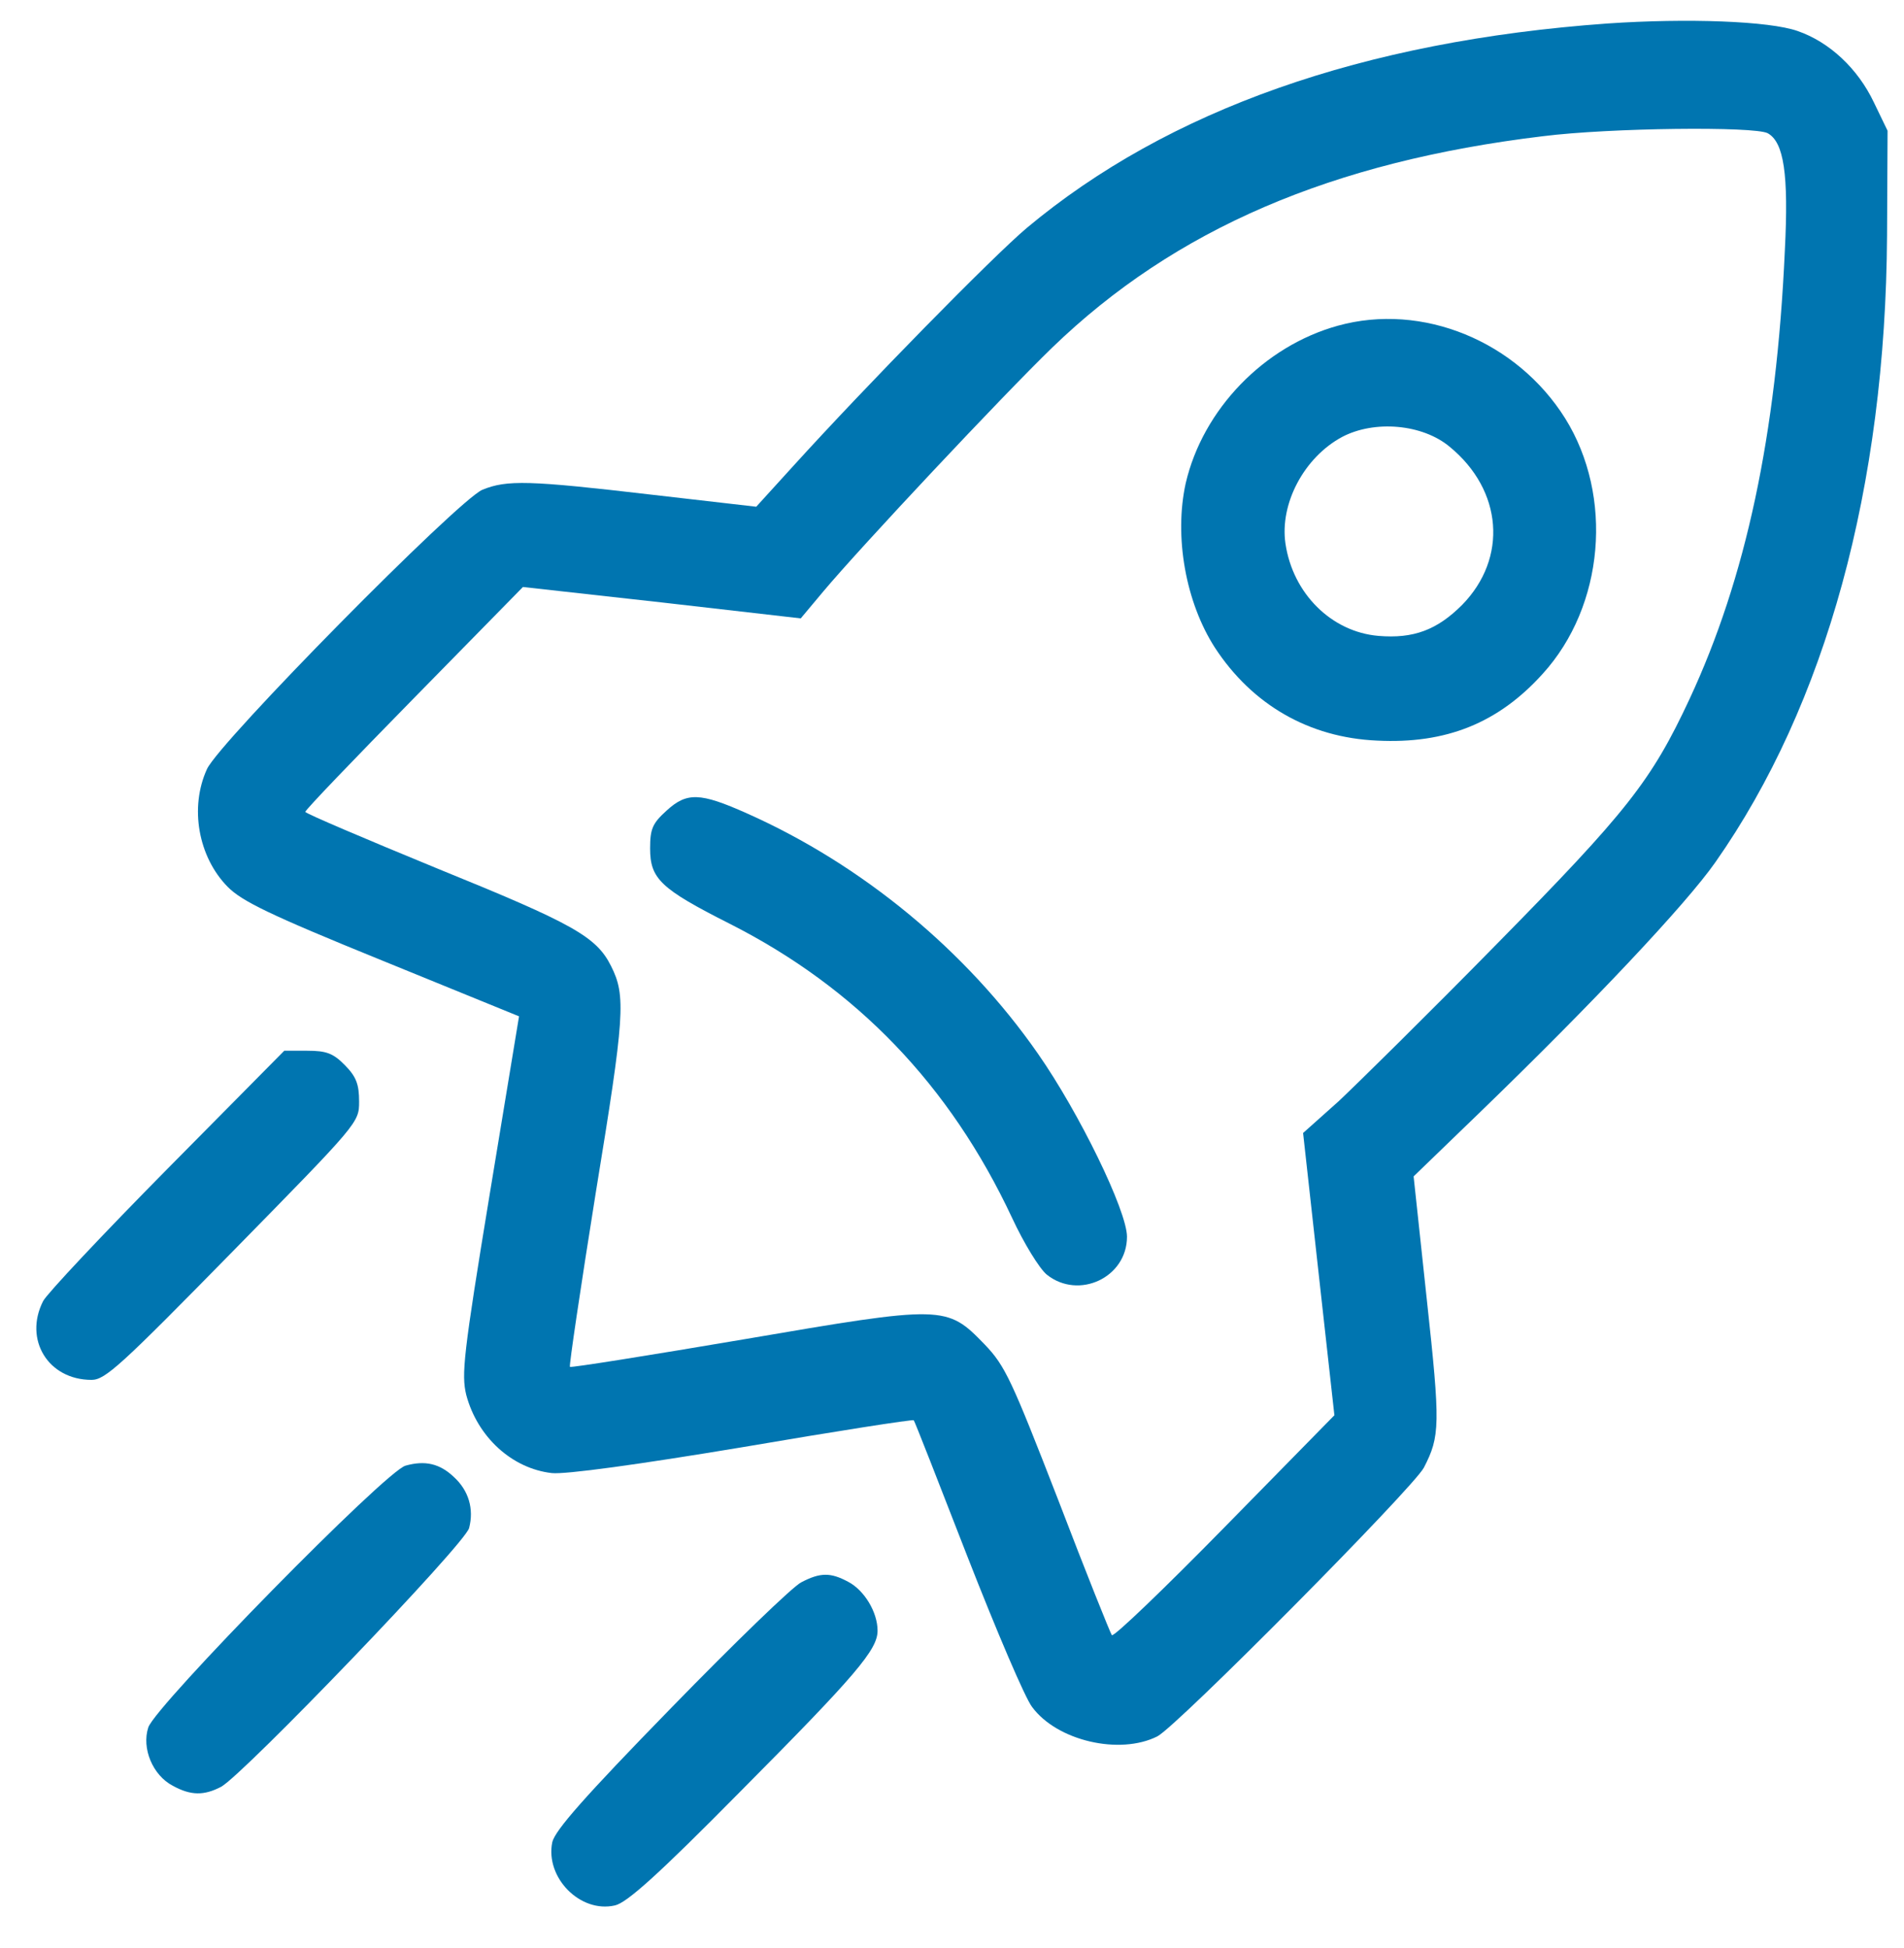 <svg width="43" height="44" viewBox="0 0 43 44" fill="none" xmlns="http://www.w3.org/2000/svg">
<path d="M36.299 0.531C30.787 0.926 26.38 2.48 23.188 5.149C22.425 5.791 19.554 8.719 17.919 10.521L17.079 11.445L14.726 11.174C11.943 10.848 11.446 10.836 10.894 11.062C10.341 11.298 4.962 16.749 4.675 17.369C4.277 18.236 4.476 19.351 5.139 20.027C5.459 20.353 6.078 20.657 8.629 21.694L11.722 22.955L11.059 26.976C10.463 30.602 10.419 31.041 10.529 31.503C10.783 32.461 11.567 33.17 12.462 33.271C12.76 33.305 14.406 33.08 16.77 32.686C18.88 32.325 20.614 32.055 20.636 32.078C20.658 32.1 21.199 33.485 21.851 35.163C22.503 36.83 23.155 38.362 23.309 38.554C23.872 39.319 25.286 39.646 26.137 39.218C26.579 38.993 31.914 33.609 32.157 33.148C32.522 32.438 32.532 32.19 32.223 29.352L31.925 26.57L33.405 25.14C35.979 22.651 38.078 20.421 38.74 19.475C41.237 15.916 42.584 10.994 42.617 5.318L42.629 2.953L42.319 2.311C41.955 1.545 41.314 0.948 40.596 0.7C39.955 0.475 38.111 0.407 36.299 0.531ZM39.922 3.009C40.287 3.212 40.397 3.933 40.309 5.656C40.121 9.834 39.425 13.066 38.155 15.792C37.293 17.639 36.741 18.337 33.803 21.322C32.279 22.876 30.666 24.464 30.235 24.87L29.429 25.59L29.782 28.778L30.136 31.965L27.661 34.488C26.292 35.884 25.154 36.977 25.11 36.932C25.076 36.887 24.524 35.513 23.895 33.868C22.845 31.165 22.702 30.85 22.238 30.366C21.376 29.476 21.321 29.476 16.781 30.253C14.66 30.613 12.893 30.895 12.871 30.872C12.849 30.85 13.114 29.07 13.456 26.931C14.108 22.944 14.141 22.493 13.799 21.817C13.467 21.153 12.937 20.86 9.888 19.621C8.243 18.945 6.895 18.371 6.895 18.337C6.895 18.292 8 17.143 9.358 15.758L11.81 13.258L14.947 13.607L18.084 13.967L18.593 13.359C19.443 12.346 22.635 8.944 23.762 7.852C26.535 5.171 30.08 3.651 34.841 3.077C36.365 2.885 39.624 2.851 39.922 3.009Z" fill="#0075B0"/>
<path d="M30.213 7.357C28.545 7.818 27.164 9.249 26.778 10.915C26.512 12.121 26.778 13.607 27.44 14.632C28.28 15.916 29.561 16.659 31.097 16.727C32.654 16.806 33.836 16.333 34.841 15.218C36.233 13.686 36.443 11.208 35.349 9.451C34.256 7.706 32.124 6.827 30.213 7.357ZM32.742 10.093C33.935 11.073 34.057 12.605 33.019 13.664C32.455 14.227 31.925 14.429 31.13 14.362C30.069 14.272 29.197 13.405 29.031 12.278C28.898 11.377 29.451 10.33 30.312 9.868C31.041 9.485 32.124 9.575 32.742 10.093Z" fill="#0075B0"/>
<path d="M15.047 18.315C14.738 18.596 14.682 18.72 14.682 19.16C14.682 19.847 14.914 20.072 16.472 20.86C19.344 22.313 21.453 24.509 22.856 27.505C23.122 28.079 23.475 28.654 23.641 28.789C24.359 29.363 25.452 28.857 25.452 27.933C25.452 27.348 24.37 25.129 23.442 23.8C21.829 21.48 19.476 19.531 16.869 18.371C15.809 17.898 15.511 17.887 15.047 18.315Z" fill="#0075B0"/>
<path d="M3.78 26.401C2.322 27.877 1.063 29.217 0.974 29.386C0.533 30.253 1.085 31.166 2.068 31.166C2.377 31.166 2.731 30.839 5.26 28.26C8.099 25.365 8.11 25.354 8.11 24.881C8.11 24.487 8.044 24.318 7.79 24.059C7.525 23.789 7.37 23.732 6.939 23.732H6.42L3.78 26.401Z" fill="#0075B0"/>
<path d="M9.16 33.103C8.718 33.215 3.515 38.52 3.349 39.015C3.195 39.488 3.449 40.097 3.902 40.333C4.31 40.558 4.609 40.558 4.995 40.356C5.503 40.074 10.518 34.859 10.595 34.51C10.706 34.082 10.585 33.666 10.253 33.362C9.933 33.057 9.601 32.979 9.16 33.103Z" fill="#0075B0"/>
<path d="M18.096 35.738C17.908 35.828 16.582 37.112 15.157 38.576C13.191 40.592 12.54 41.336 12.473 41.606C12.308 42.405 13.103 43.216 13.887 43.036C14.152 42.98 14.859 42.349 16.715 40.468C19.344 37.822 19.819 37.258 19.819 36.831C19.819 36.414 19.521 35.918 19.156 35.727C18.758 35.513 18.526 35.513 18.096 35.738Z" fill="#0075B0"/>
</svg>
